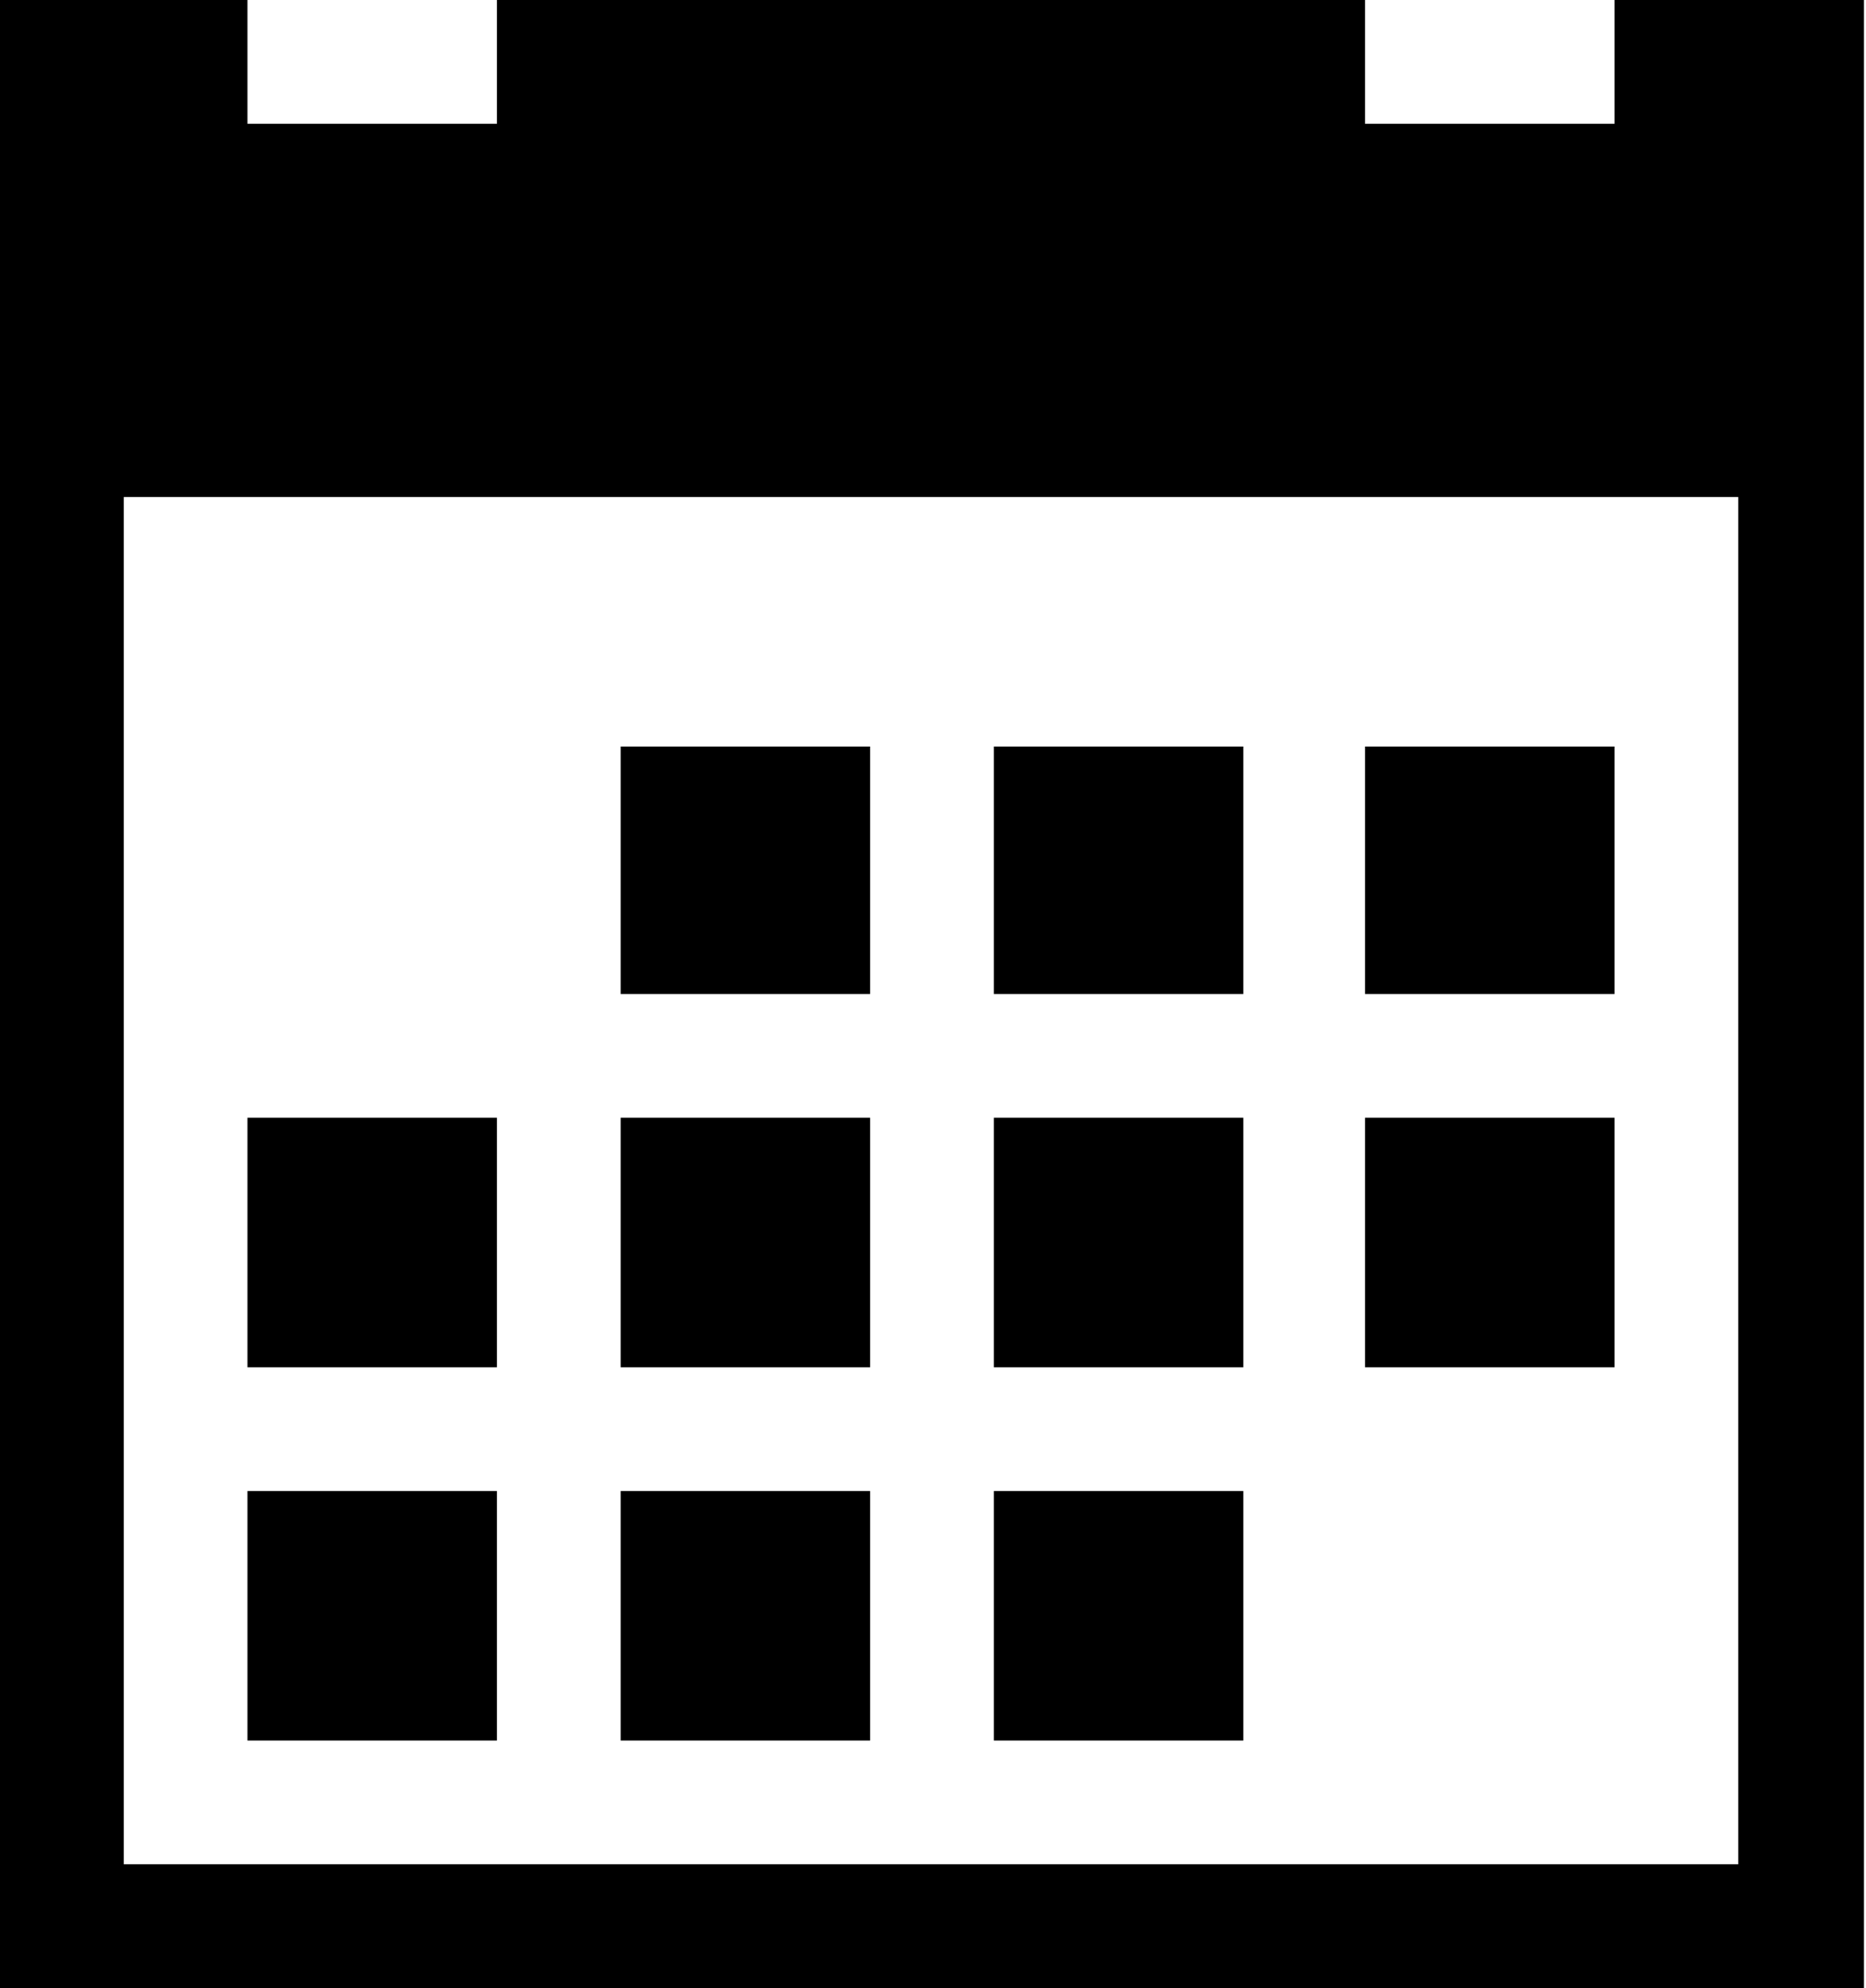 <?xml version="1.0" encoding="UTF-8" standalone="no"?>
<!DOCTYPE svg PUBLIC "-//W3C//DTD SVG 1.1//EN" "http://www.w3.org/Graphics/SVG/1.1/DTD/svg11.dtd">
<svg width="100%" height="100%" viewBox="0 0 92 98" version="1.1" xmlns="http://www.w3.org/2000/svg" xmlns:xlink="http://www.w3.org/1999/xlink" xml:space="preserve" xmlns:serif="http://www.serif.com/" style="fill-rule:evenodd;clip-rule:evenodd;stroke-linejoin:round;stroke-miterlimit:2;">
    <g transform="matrix(1,0,0,1,-4.1,-1)">
        <path d="M34.7,37.8L47,37.8L47,50L34.7,50L34.7,37.8ZM53.1,37.8L65.4,37.8L65.4,50L53.1,50L53.1,37.8ZM71.4,37.8L83.7,37.8L83.7,50L71.4,50L71.4,37.8ZM16.3,74.5L28.6,74.5L28.6,86.8L16.3,86.8L16.3,74.5ZM34.7,74.5L47,74.5L47,86.8L34.7,86.8L34.7,74.5ZM53.1,74.5L65.4,74.5L65.4,86.8L53.1,86.8L53.1,74.5ZM34.7,56.1L47,56.1L47,68.4L34.7,68.4L34.7,56.1ZM53.1,56.1L65.4,56.1L65.4,68.4L53.1,68.4L53.1,56.1ZM71.4,56.1L83.7,56.1L83.7,68.4L71.4,68.4L71.4,56.1ZM16.3,56.1L28.6,56.1L28.6,68.4L16.3,68.4L16.3,56.1ZM83.7,1L83.7,7.1L71.4,7.1L71.4,1L28.6,1L28.6,7.1L16.3,7.1L16.3,1L4.1,1L4.1,99L96,99L96,1L83.7,1ZM89.8,92.9L10.2,92.9L10.2,25.5L89.8,25.5L89.8,92.9Z" style="fill-rule:nonzero;"/>
    </g>
</svg>
